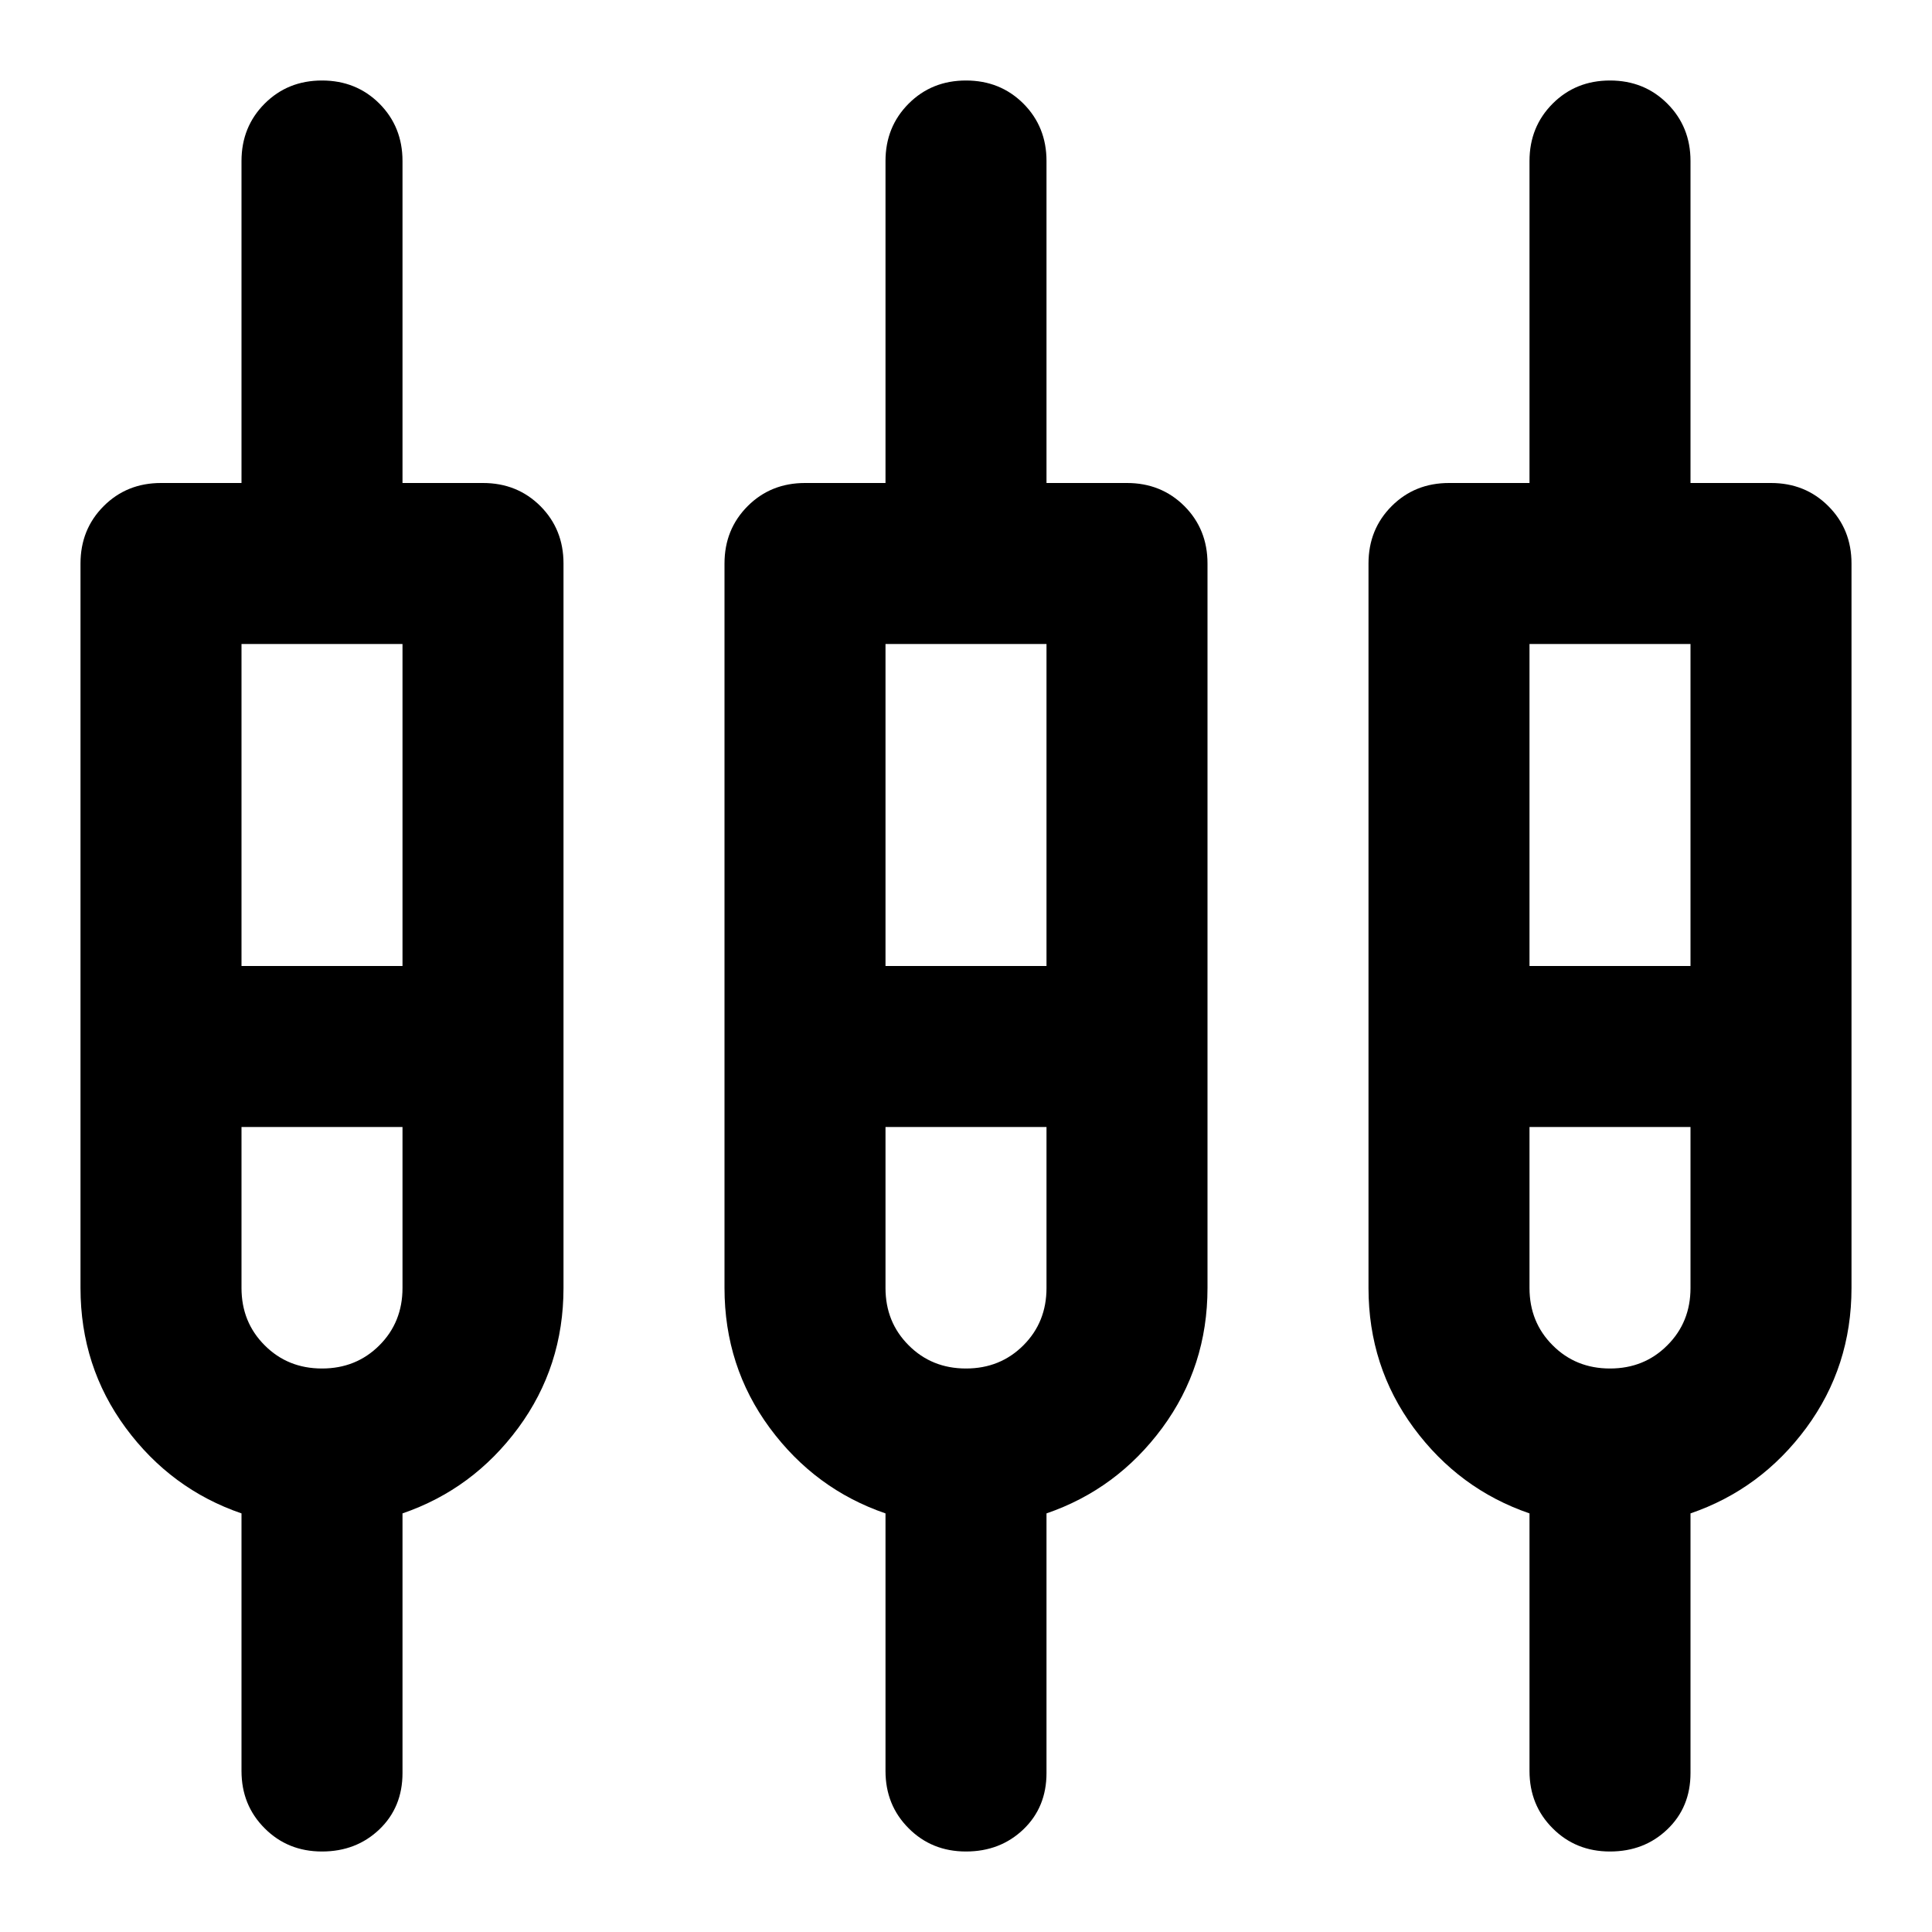 <svg xmlns="http://www.w3.org/2000/svg" height="24" width="24"><path d="M4 23Q3.575 23 3.288 22.712Q3 22.425 3 22V18.8Q2.125 18.5 1.562 17.738Q1 16.975 1 16V7Q1 6.575 1.288 6.287Q1.575 6 2 6H3V2Q3 1.575 3.288 1.287Q3.575 1 4 1Q4.425 1 4.713 1.287Q5 1.575 5 2V6H6Q6.425 6 6.713 6.287Q7 6.575 7 7V16Q7 16.975 6.438 17.738Q5.875 18.5 5 18.8V22.025Q5 22.45 4.713 22.725Q4.425 23 4 23ZM12 23Q11.575 23 11.288 22.712Q11 22.425 11 22V18.8Q10.125 18.5 9.562 17.738Q9 16.975 9 16V7Q9 6.575 9.288 6.287Q9.575 6 10 6H11V2Q11 1.575 11.288 1.287Q11.575 1 12 1Q12.425 1 12.713 1.287Q13 1.575 13 2V6H14Q14.425 6 14.713 6.287Q15 6.575 15 7V16Q15 16.975 14.438 17.738Q13.875 18.5 13 18.8V22.025Q13 22.45 12.713 22.725Q12.425 23 12 23ZM20 23Q19.575 23 19.288 22.712Q19 22.425 19 22V18.8Q18.125 18.5 17.562 17.738Q17 16.975 17 16V7Q17 6.575 17.288 6.287Q17.575 6 18 6H19V2Q19 1.575 19.288 1.287Q19.575 1 20 1Q20.425 1 20.712 1.287Q21 1.575 21 2V6H22Q22.425 6 22.712 6.287Q23 6.575 23 7V16Q23 16.975 22.438 17.738Q21.875 18.5 21 18.8V22.025Q21 22.45 20.712 22.725Q20.425 23 20 23ZM3 8V12H5V8ZM11 8V12H13V8ZM19 8V12H21V8ZM4 17Q4.425 17 4.713 16.712Q5 16.425 5 16V14H3V16Q3 16.425 3.288 16.712Q3.575 17 4 17ZM12 17Q12.425 17 12.713 16.712Q13 16.425 13 16V14H11V16Q11 16.425 11.288 16.712Q11.575 17 12 17ZM20 17Q20.425 17 20.712 16.712Q21 16.425 21 16V14H19V16Q19 16.425 19.288 16.712Q19.575 17 20 17ZM4 13ZM12 13ZM20 13ZM3 12H5H3ZM11 12H13H11ZM19 12H21H19ZM4 14Q3.575 14 3.288 14Q3 14 3 14H5Q5 14 4.713 14Q4.425 14 4 14ZM12 14Q11.575 14 11.288 14Q11 14 11 14H13Q13 14 12.713 14Q12.425 14 12 14ZM20 14Q19.575 14 19.288 14Q19 14 19 14H21Q21 14 20.712 14Q20.425 14 20 14Z"/></svg>